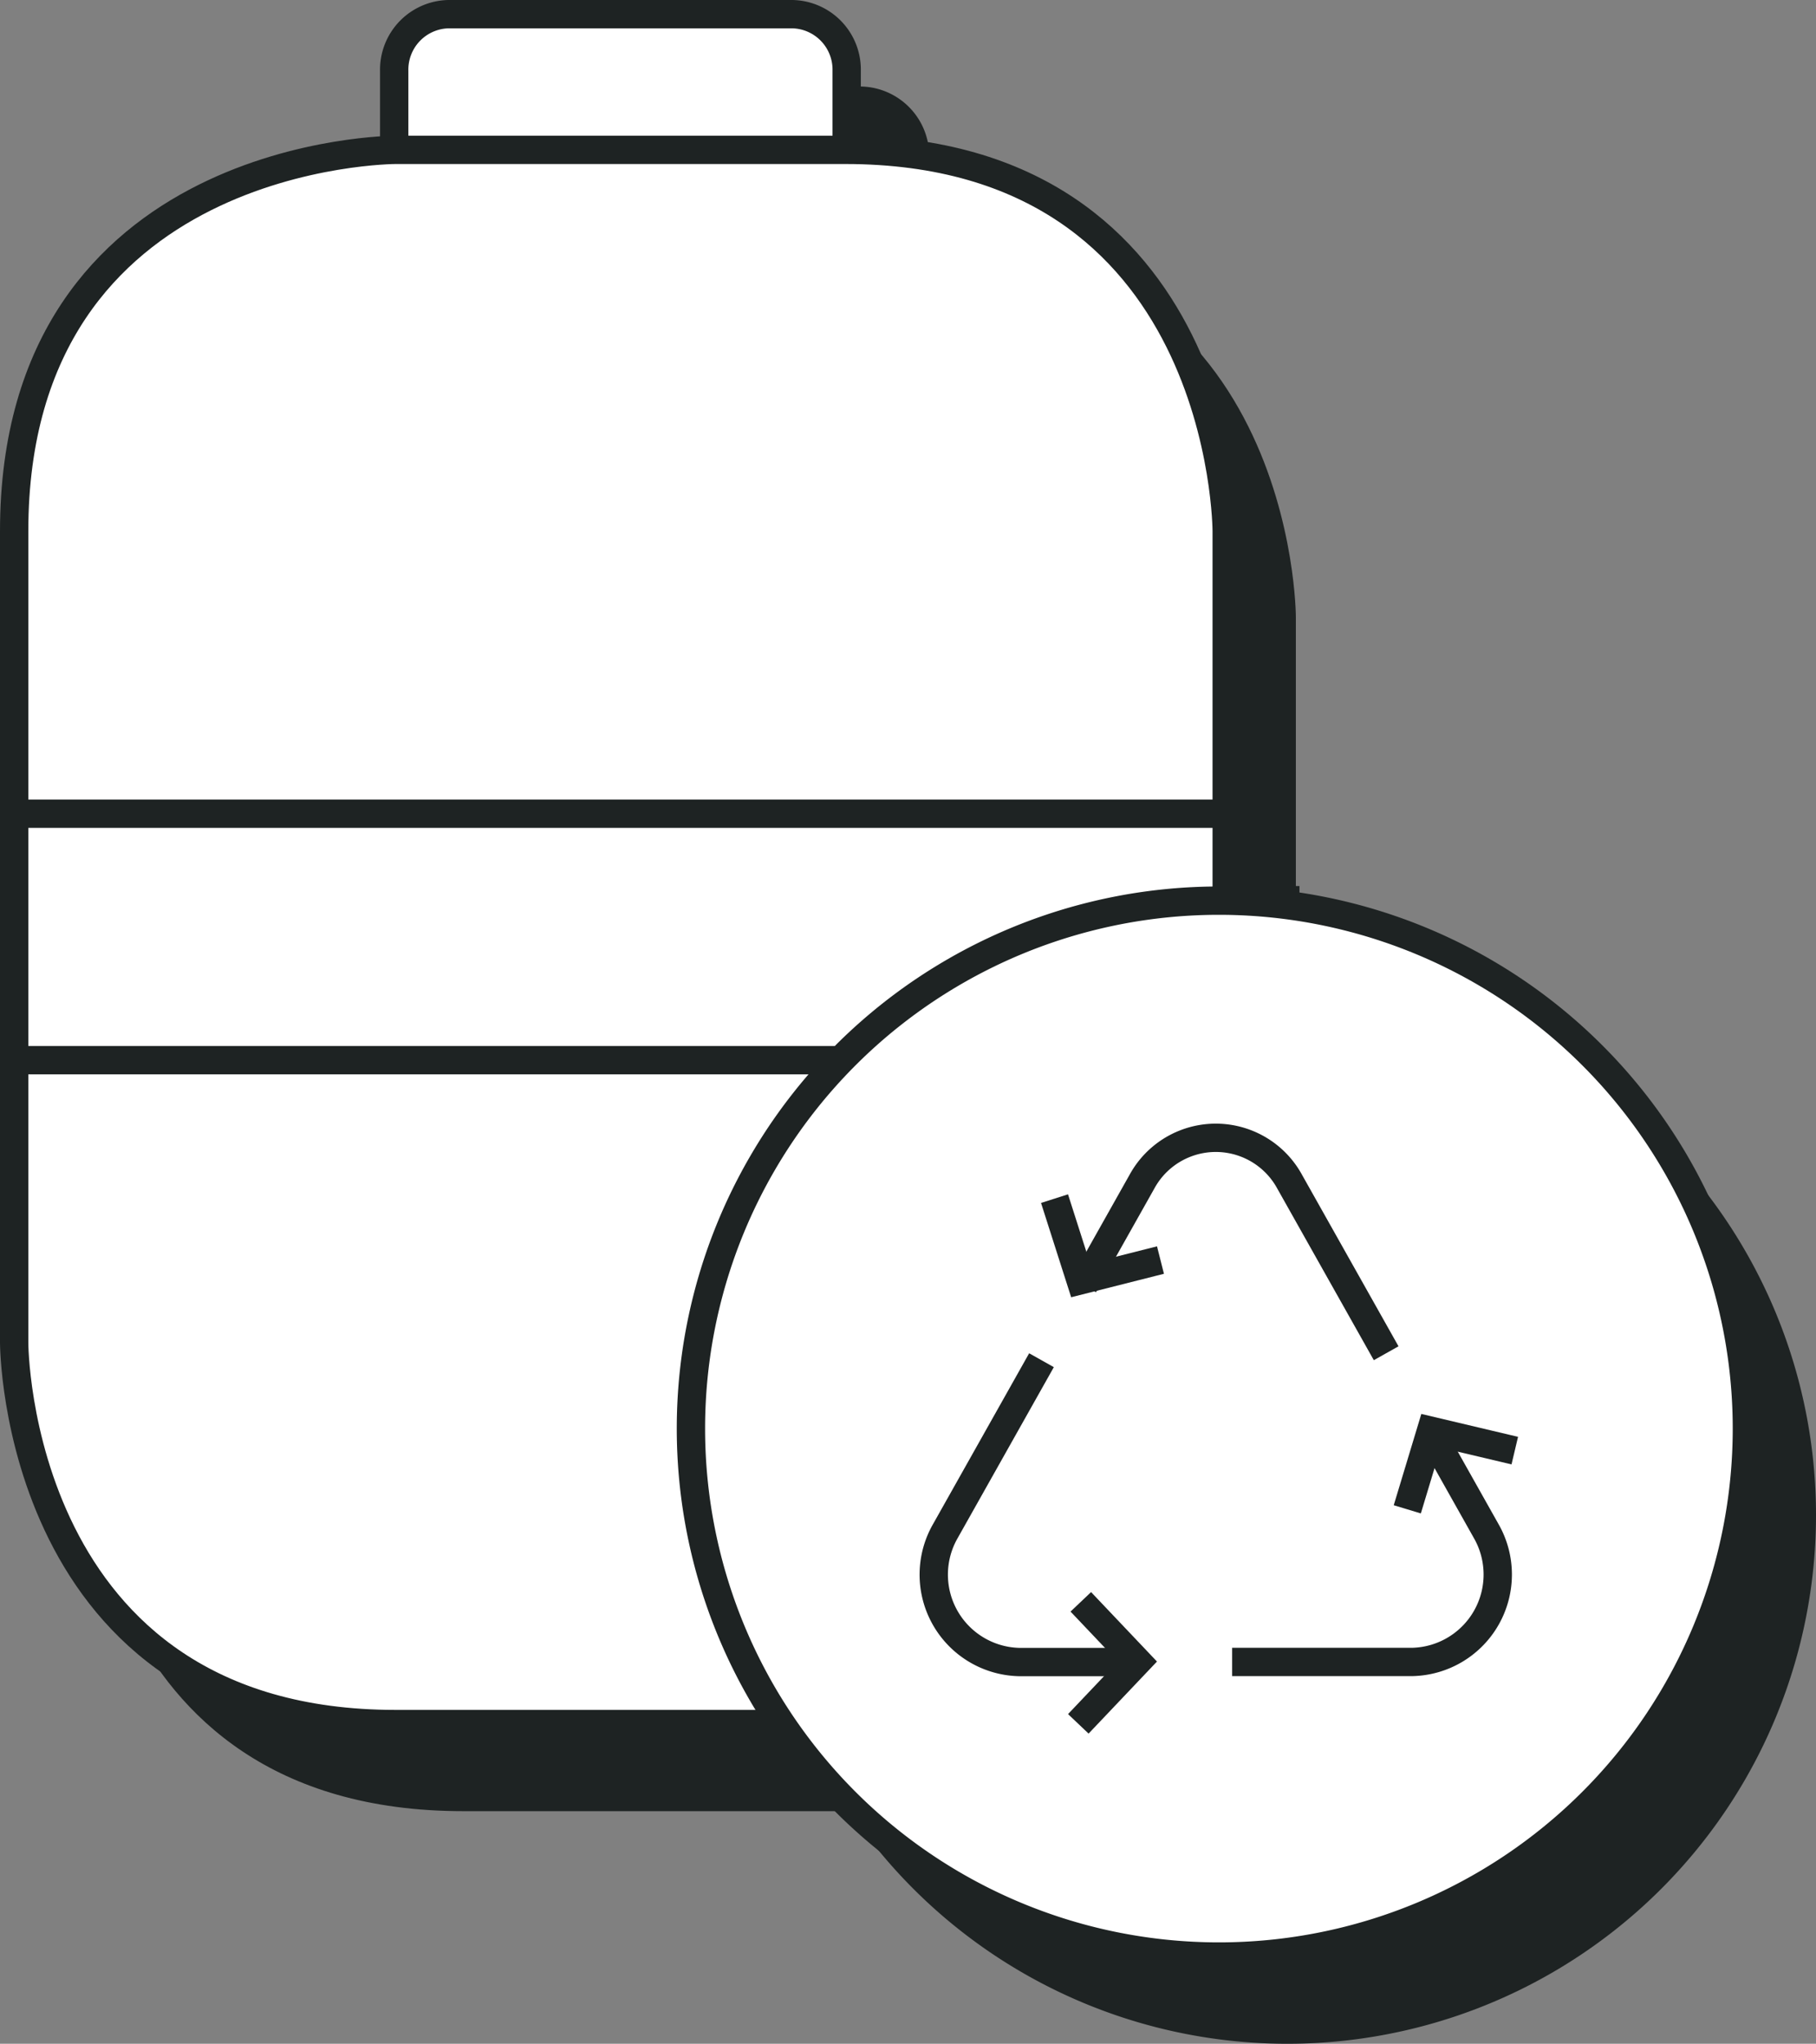 <svg xmlns="http://www.w3.org/2000/svg" width="64.116" height="72.161" viewBox="0 0 64.116 72.161">
  <rect x="0" y="0" width="64.116" height="72.161" fill="#808080" stroke="none"/>
  <defs>
    <style>
      .cls-1, .cls-3 {
        fill: #1e2323;
      }

      .cls-2 {
        fill: none;
      }

      .cls-2, .cls-3, .cls-5 {
        stroke: #1e2323;
      }

      .cls-4, .cls-5 {
        fill: #fff;
      }
    </style>
  </defs>
  <g id="구성_요소_58_1" data-name="구성 요소 58 – 1" transform="translate(0.347 0.5)">
    <g id="그룹_4763" data-name="그룹 4763" transform="translate(17.986 3.054)">
      <path id="패스_4994" data-name="패스 4994" class="cls-1" d="M0,0A1.959,1.959,0,0,0-2,2V4.716a1.959,1.959,0,0,0,2,2H11.975a1.959,1.959,0,0,0,2-2V2a1.959,1.959,0,0,0-2-2Z"/>
    </g>
    <g id="그룹_4764" data-name="그룹 4764" transform="translate(17.986 3.054)">
      <path id="패스_4995" data-name="패스 4995" class="cls-2" d="M0,0A1.959,1.959,0,0,0-2,2V4.716a1.959,1.959,0,0,0,2,2H11.975a1.959,1.959,0,0,0,2-2V2a1.959,1.959,0,0,0-2-2Z"/>
    </g>
    <g id="그룹_4765" data-name="그룹 4765" transform="translate(16.008 7.819)">
      <path id="패스_4996" data-name="패스 4996" class="cls-1" d="M0,0S-13.465,0-13.465,13.464v28.7s0,13.465,13.465,13.465H15.932s13.465,0,13.465-13.465v-28.7S29.4,0,15.932,0Z"/>
    </g>
    <g id="그룹_4767" data-name="그룹 4767" transform="translate(2.415 31.284)">
      <path id="패스_4998" data-name="패스 4998" class="cls-2" d="M0,0H43.117"/>
    </g>
    <g id="그룹_4768" data-name="그룹 4768" transform="translate(2.415 39.987)">
      <path id="패스_4999" data-name="패스 4999" class="cls-2" d="M0,0H43.117"/>
    </g>
    <g id="그룹_4769" data-name="그룹 4769" transform="translate(45.103 71.661)">
      <path id="패스_5000" data-name="패스 5000" class="cls-1" d="M0,0A18.666,18.666,0,0,0,18.666-18.666,18.667,18.667,0,0,0,0-37.333,18.667,18.667,0,0,0-18.666-18.666,18.666,18.666,0,0,0,0,0"/>
    </g>
    <g id="그룹_4771" data-name="그룹 4771" transform="translate(38.939 51.277)">
      <path id="패스_5002" data-name="패스 5002" class="cls-3" d="M0,0-5.074,9.417H-.567"/>
    </g>
    <g id="그룹_4772" data-name="그룹 4772" transform="translate(51.405 51.999)">
      <path id="패스_5003" data-name="패스 5003" class="cls-3" d="M0,0-6.255-10.666-10.109-4.1"/>
    </g>
    <g id="그룹_4773" data-name="그룹 4773" transform="translate(42.27 60.694)">
      <path id="패스_5004" data-name="패스 5004" class="cls-3" d="M0,0H14.011L10.719-5.505"/>
    </g>
    <g id="그룹_4774" data-name="그룹 4774" transform="translate(36.206 51.76)">
      <path id="패스_5005" data-name="패스 5005" class="cls-3" d="M0,0,2.986-.782l.886,2.829"/>
    </g>
    <g id="그룹_4775" data-name="그룹 4775" transform="translate(52.715 49.67)">
      <path id="패스_5006" data-name="패스 5006" class="cls-3" d="M0,0-.99,2.782l-2.958-.876"/>
    </g>
    <g id="그룹_4776" data-name="그룹 4776" transform="translate(43.878 63.166)">
      <path id="패스_5007" data-name="패스 5007" class="cls-3" d="M0,0-1.863-2.249,0-4.5"/>
    </g>
    <g id="그룹_4777" data-name="그룹 4777" transform="translate(15.571)">
      <path id="패스_5008" data-name="패스 5008" class="cls-4" d="M0,0A1.959,1.959,0,0,0-2,2V4.716a1.959,1.959,0,0,0,2,2H11.975a1.959,1.959,0,0,0,2-2V2a1.959,1.959,0,0,0-2-2Z"/>
    </g>
    <g id="그룹_4778" data-name="그룹 4778" transform="translate(15.571)">
      <path id="패스_5009" data-name="패스 5009" class="cls-2" d="M0,0A1.959,1.959,0,0,0-2,2V4.716a1.959,1.959,0,0,0,2,2H11.975a1.959,1.959,0,0,0,2-2V2a1.959,1.959,0,0,0-2-2Z"/>
    </g>
    <g id="그룹_4779" data-name="그룹 4779" transform="translate(13.618 4.791)">
      <path id="패스_5010" data-name="패스 5010" class="cls-4" d="M0,0S-13.465,0-13.465,13.464V42.117s0,13.465,13.465,13.465H15.881s13.464,0,13.464-13.465V13.464S29.345,0,15.881,0Z"/>
    </g>
    <g id="그룹_4780" data-name="그룹 4780" transform="translate(13.618 4.791)">
      <path id="패스_5011" data-name="패스 5011" class="cls-2" d="M0,0S-13.465,0-13.465,13.464V42.117s0,13.465,13.465,13.465H15.881s13.464,0,13.464-13.465V13.464S29.345,0,15.881,0Z"/>
    </g>
    <g id="그룹_4781" data-name="그룹 4781" transform="translate(0 28.23)">
      <path id="패스_5012" data-name="패스 5012" class="cls-2" d="M0,0H43.117"/>
    </g>
    <g id="그룹_4782" data-name="그룹 4782" transform="translate(0 36.933)">
      <path id="패스_5013" data-name="패스 5013" class="cls-2" d="M0,0H43.117"/>
    </g>
    <g id="그룹_4783" data-name="그룹 4783" transform="translate(42.688 68.581)">
      <path id="패스_5014" data-name="패스 5014" class="cls-4" d="M0,0A18.641,18.641,0,0,0,18.641-18.641,18.64,18.64,0,0,0,0-37.281a18.64,18.64,0,0,0-18.641,18.64A18.641,18.641,0,0,0,0,0"/>
    </g>
    <g id="그룹_4784" data-name="그룹 4784" transform="translate(42.688 68.581)">
      <path id="패스_5015" data-name="패스 5015" class="cls-2" d="M0,0A18.641,18.641,0,0,0,18.641-18.641,18.64,18.64,0,0,0,0-37.281a18.64,18.64,0,0,0-18.641,18.64A18.641,18.641,0,0,0,0,0Z"/>
    </g>
    <g id="그룹_4785" data-name="그룹 4785" transform="translate(48.593 47.28)">
      <path id="패스_5016" data-name="패스 5016" class="cls-5" d="M0,0-3.41-6.062a2.969,2.969,0,0,0-5.21,0L-10.68-2.4m5.242,13.3H.923A3.088,3.088,0,0,0,3.528,6.272L1.72,3.057M-12.169.246l-3.39,6.026a3.088,3.088,0,0,0,2.6,4.631h3.873"/>
    </g>
    <g id="그룹_4787" data-name="그룹 4787" transform="translate(40.625 43.99)">
      <path id="패스_5018" data-name="패스 5018" class="cls-2" d="M0,0-2.82.713l-.921-2.882"/>
    </g>
    <g id="그룹_4788" data-name="그룹 4788" transform="translate(37.812 56.057)">
      <path id="패스_5019" data-name="패스 5019" class="cls-2" d="M0,0,2,2.108l-2.088,2.2"/>
    </g>
    <g id="그룹_4789" data-name="그룹 4789" transform="translate(49.339 52.791)">
      <path id="패스_5020" data-name="패스 5020" class="cls-2" d="M0,0,.838-2.773l2.957.7"/>
    </g>
  </g>
</svg>
